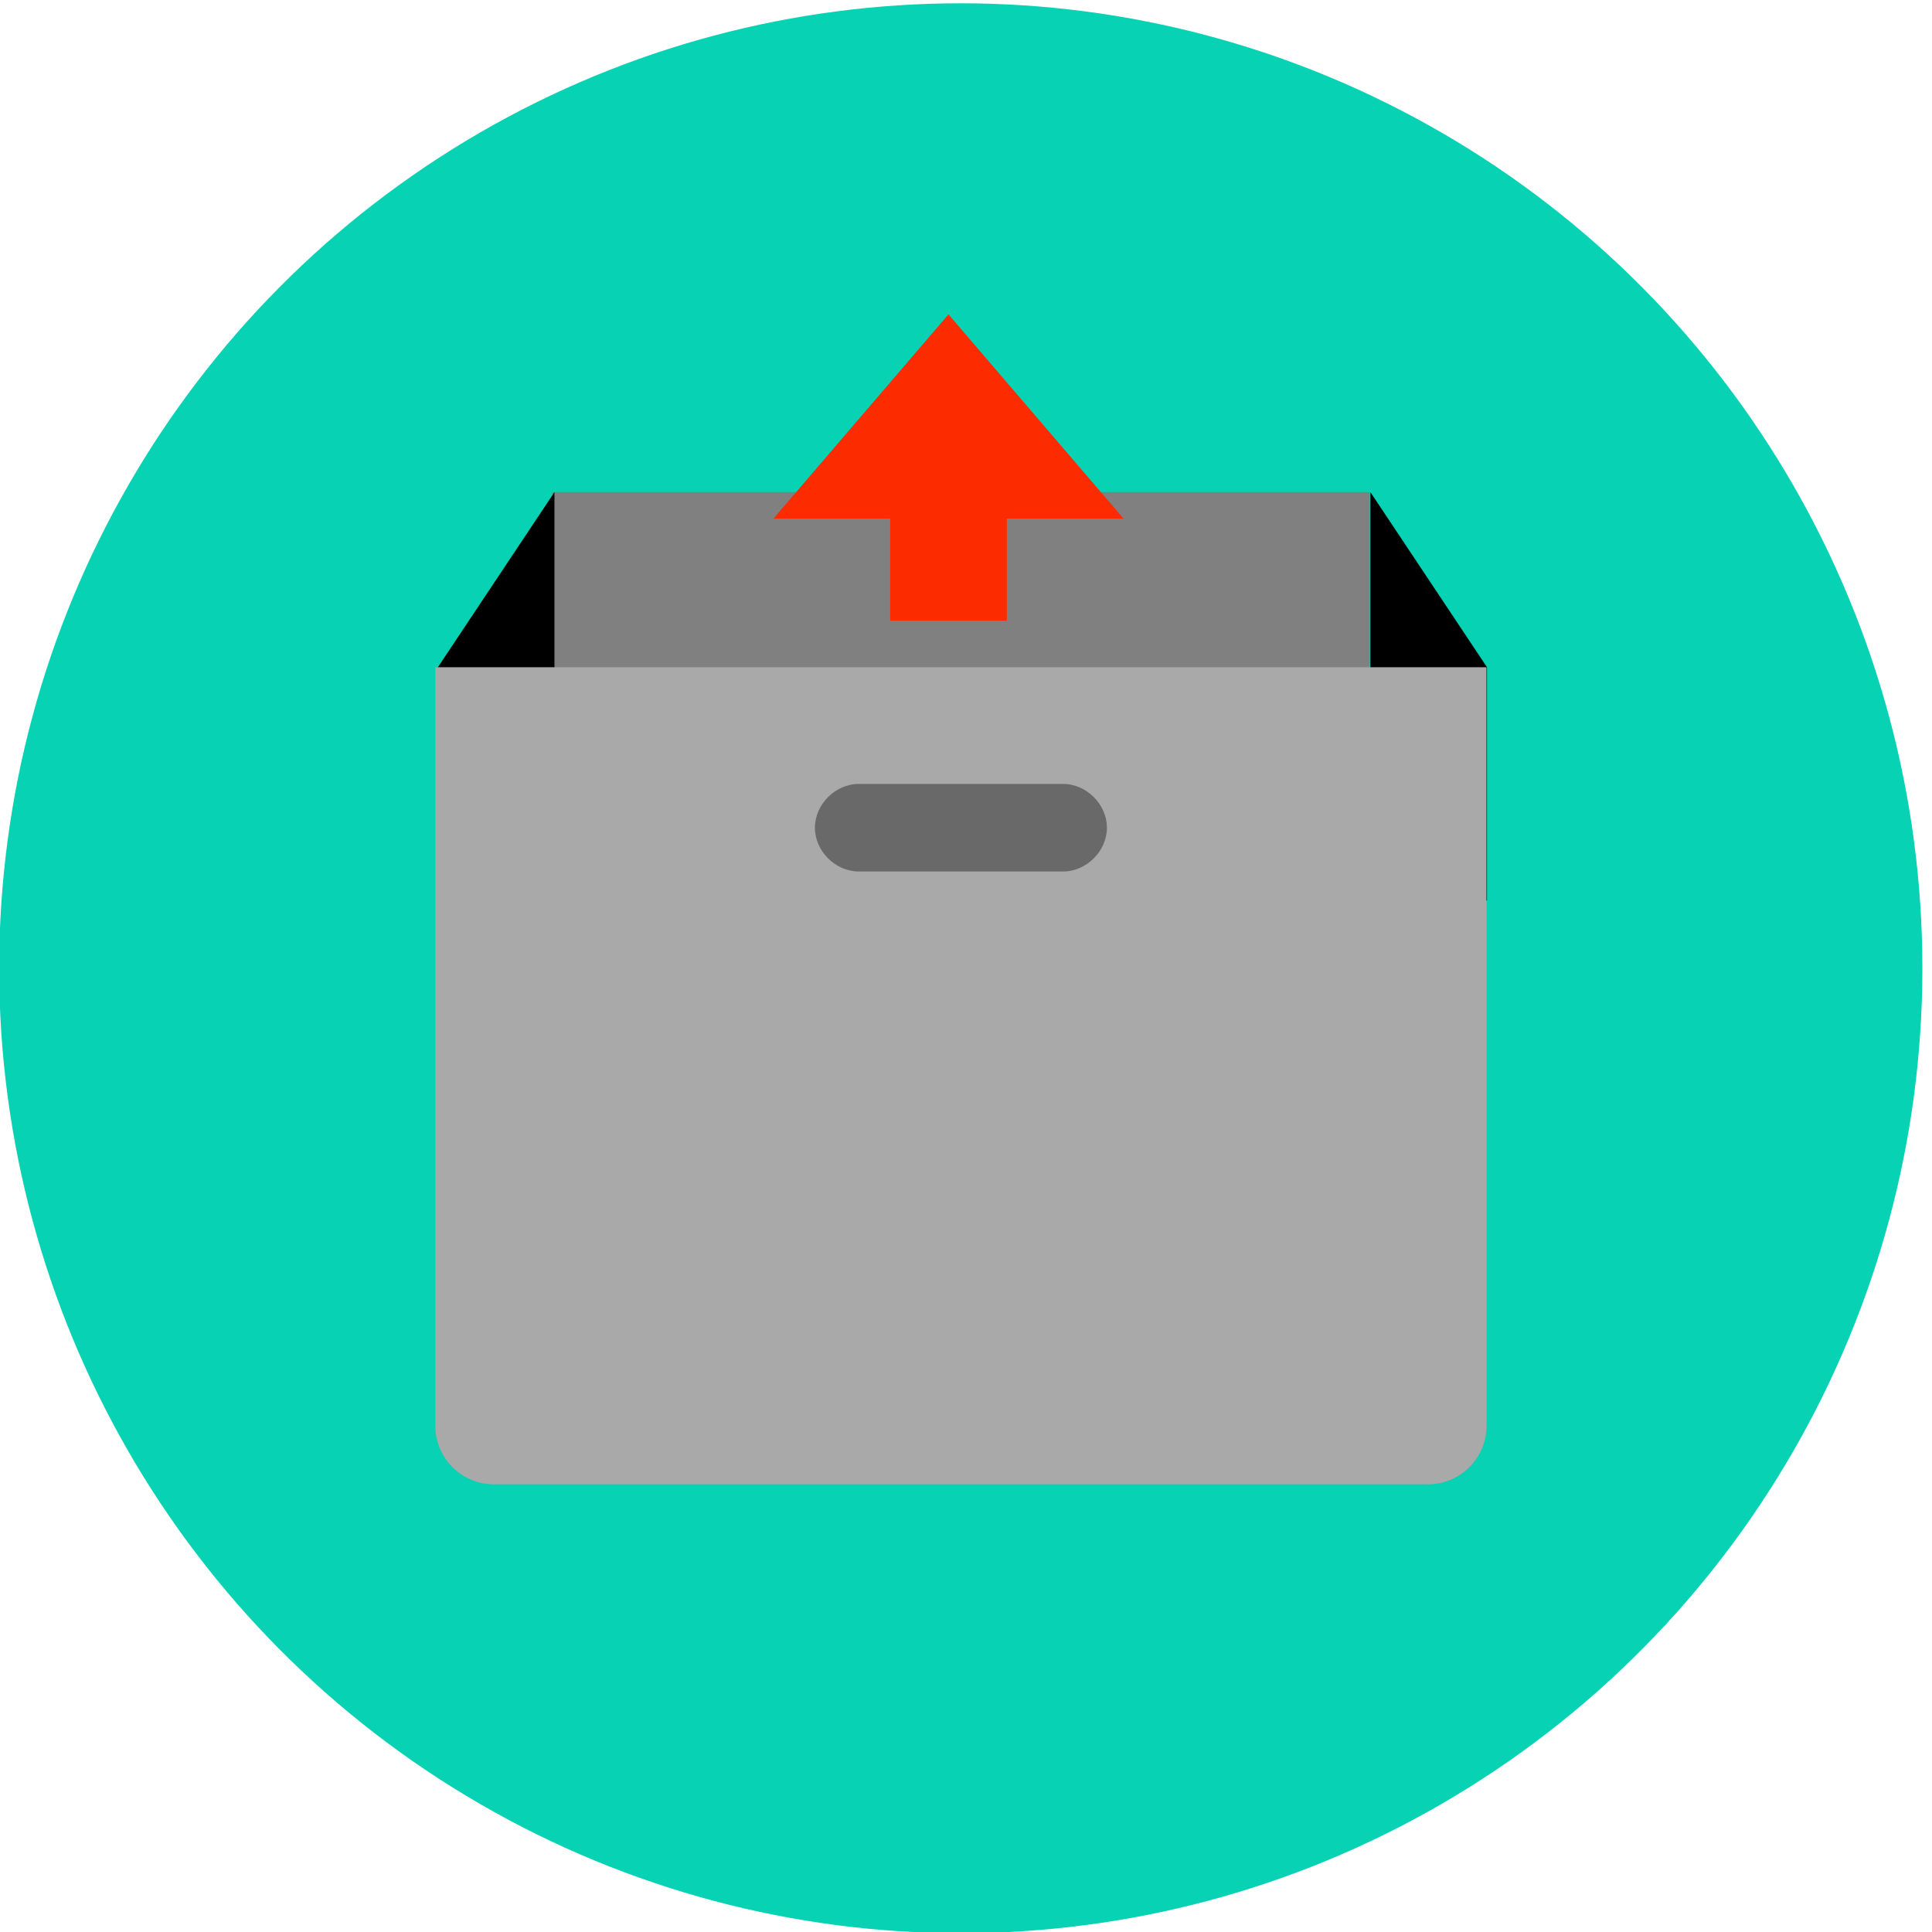 <?xml version="1.0" encoding="UTF-8" standalone="no"?>
<svg
   xmlns:dc="http://purl.org/dc/elements/1.1/"
   xmlns:cc="http://creativecommons.org/ns#"
   xmlns:rdf="http://www.w3.org/1999/02/22-rdf-syntax-ns#"
   xmlns:svg="http://www.w3.org/2000/svg"
   xmlns="http://www.w3.org/2000/svg"
   xmlns:sodipodi="http://sodipodi.sourceforge.net/DTD/sodipodi-0.dtd"
   xmlns:inkscape="http://www.inkscape.org/namespaces/inkscape"
   width="100%"
   height="100%"
   viewBox="0 0 48 48"
   version="1.1"
   xml:space="preserve"
   style="fill-rule:evenodd;clip-rule:evenodd;stroke-linejoin:round;stroke-miterlimit:1.414;"
   id="svg2"
   inkscape:version="0.91 r13725"
   sodipodi:docname="icono-salidas.svg"><defs
     id="defs22" /><sodipodi:namedview
     pagecolor="#ffffff"
     bordercolor="#666666"
     borderopacity="1"
     objecttolerance="10"
     gridtolerance="10"
     guidetolerance="10"
     inkscape:pageopacity="0"
     inkscape:pageshadow="2"
     inkscape:window-width="1855"
     inkscape:window-height="1056"
     id="namedview20"
     showgrid="false"
     inkscape:zoom="13.538149"
     inkscape:cx="5.7982569"
     inkscape:cy="23.778195"
     inkscape:window-x="1985"
     inkscape:window-y="24"
     inkscape:window-maximized="1"
     inkscape:current-layer="svg2" /><ellipse
     style="clip-rule:evenodd;opacity:0.967;fill:#00d1b2;fill-opacity:1;fill-rule:evenodd;stroke:none;stroke-width:2.7;stroke-linejoin:round;stroke-miterlimit:4;stroke-dasharray:none;stroke-opacity:0.902"
     id="path5981"
     cx="23.87"
     cy="24.056"
     rx="23.891"
     ry="23.974" /><g
     style="clip-rule:evenodd;fill-rule:evenodd;stroke-linejoin:round;stroke-miterlimit:1.414"
     id="g4158-7"
     transform="matrix(0.751,0,0,0.708,5.312,7.508)"><g
       transform="matrix(0.966,0,0,1.024,1.532,-2.551)"
       style="clip-rule:evenodd;fill-rule:evenodd;stroke-linejoin:round;stroke-miterlimit:1.414"
       id="g4-1"><rect
         id="rect6-2"
         style="fill:#808080"
         height="7"
         width="28"
         y="9"
         x="10" /><g
         id="g8-7"
         style="fill:#000000"
         transform="matrix(0.998,0,0,1,0.1,0)"><path
           id="path10-0"
           style="fill:#000000;fill-rule:nonzero"
           d="m 10,23 -4,0 0,-8 4,-6 0,14 z"
           inkscape:connector-curvature="0" /><path
           id="path12-9"
           style="fill:#000000;fill-rule:nonzero"
           d="m 38,23 4,0 0,-8 -4,-6 0,14 z"
           inkscape:connector-curvature="0" /></g><path
         id="path14-3"
         style="fill:#a9a9a9;fill-rule:nonzero"
         d="M 40,43 8,43 C 6.9,43 6,42.1 6,41 l 0,-26 36,0 0,26 c 0,1.1 -0.9,2 -2,2 z"
         inkscape:connector-curvature="0" /><path
         id="path16-6"
         style="fill:#696969;fill-rule:nonzero"
         d="m 27.5,22 -7,0 C 19.7,22 19,21.3 19,20.5 19,19.7 19.7,19 20.5,19 l 7,0 c 0.8,0 1.5,0.7 1.5,1.5 0,0.8 -0.7,1.5 -1.5,1.5 z"
         inkscape:connector-curvature="0" /></g></g><path
     inkscape:connector-curvature="0"
     d="m 22.115,12.884 -2.899,0 4.349,-5.074 4.349,5.074 -2.899,0 0,2.537 -2.899,0 0,-2.537 z"
     style="fill:#fd2c00;fill-opacity:1"
     id="path18" /></svg>